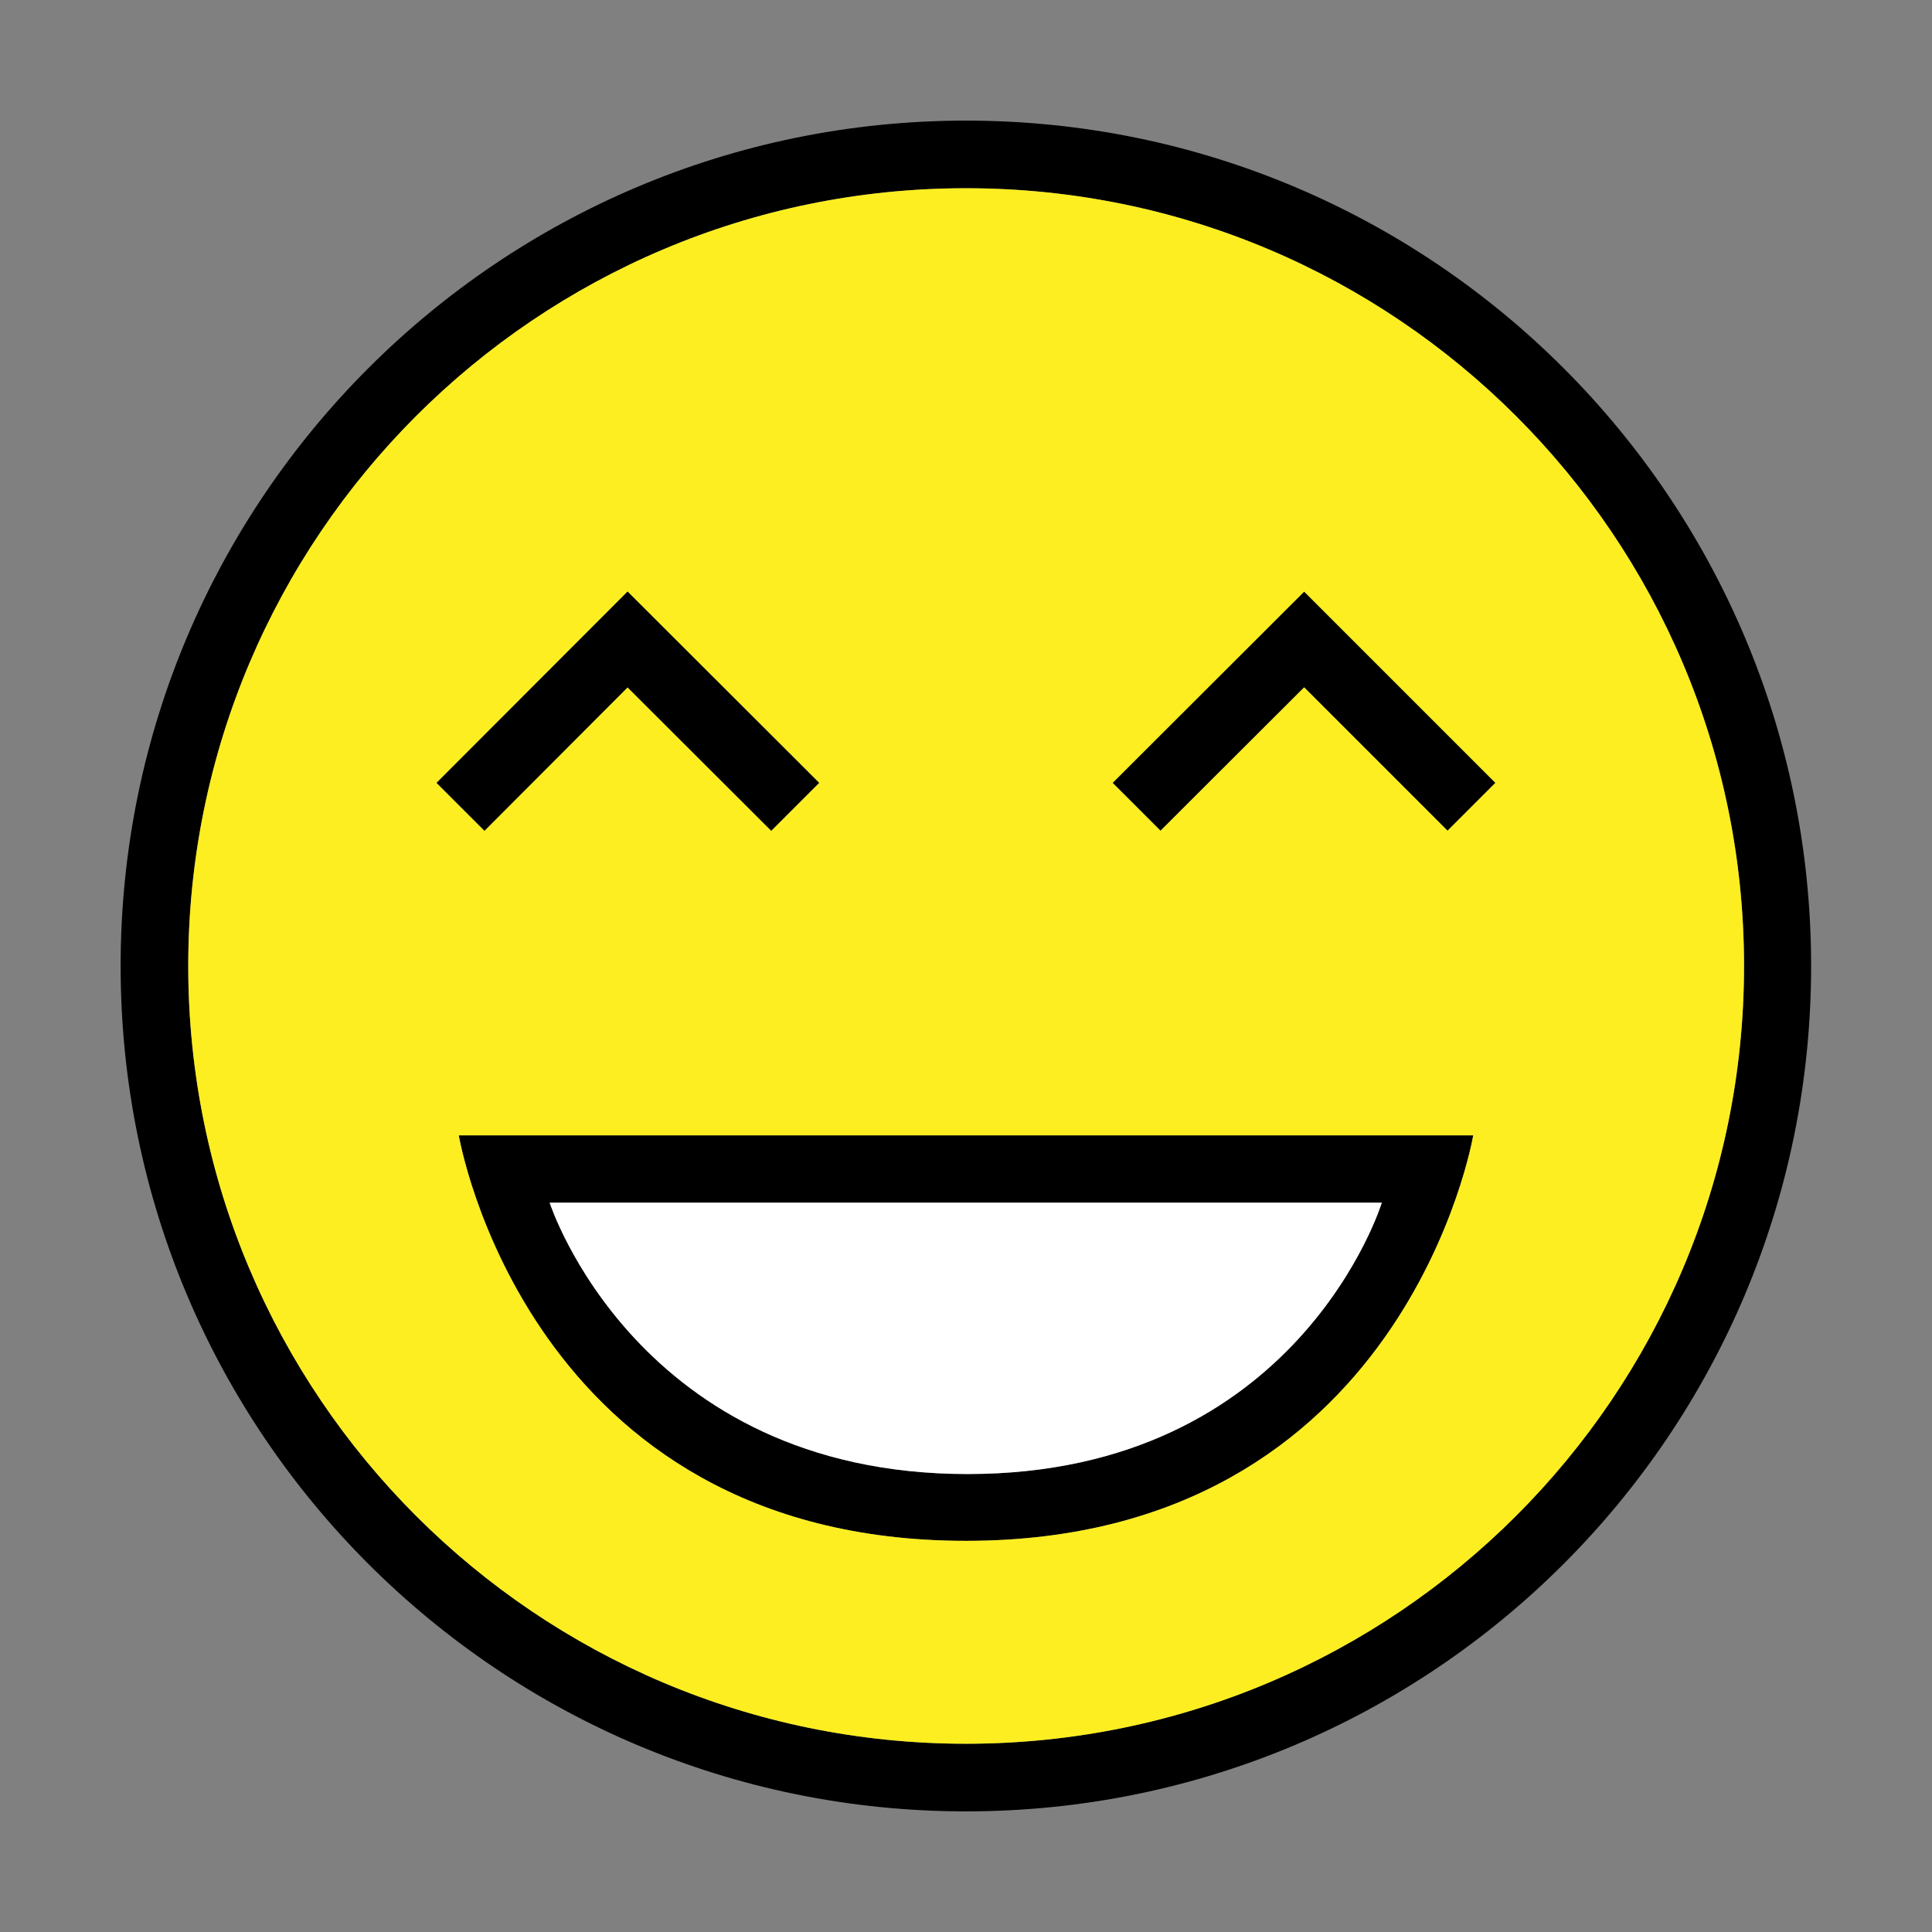 <?xml version="1.0" encoding="utf-8"?>
<!-- Generator: Adobe Illustrator 15.0.2, SVG Export Plug-In . SVG Version: 6.00 Build 0)  -->
<!DOCTYPE svg PUBLIC "-//W3C//DTD SVG 1.1//EN" "http://www.w3.org/Graphics/SVG/1.1/DTD/svg11.dtd">
<svg version="1.1"
	 id="Layer_1" xmlns:x="http://ns.adobe.com/Extensibility/1.0/" xmlns:i="http://ns.adobe.com/AdobeIllustrator/10.0/" xmlns:graph="http://ns.adobe.com/Graphs/1.0/" xmlns:sketch="http://www.bohemiancoding.com/sketch/ns"
	 xmlns="http://www.w3.org/2000/svg" xmlns:xlink="http://www.w3.org/1999/xlink" xmlns:a="http://ns.adobe.com/AdobeSVGViewerExtensions/3.0/"
	 x="0px" y="0px" width="640px" height="640px" viewBox="-280 -280 640 640" enable-background="new -280 -280 640 640"
	 xml:space="preserve">
<rect x="-280" y="-280" width="640" height="640" fill="#808080" stroke="none"/>
<title></title>
<desc></desc>
<g id="Page-1" display="none">
	<g id="icon-51-laughing-face" display="inline">
		<path id="laughing-face" d="M41.25,72.5c17.259,0,31.25-13.991,31.25-31.25S58.509,10,41.25,10S10,23.991,10,41.25
			S23.991,72.5,41.25,72.5L41.25,72.5z M41.25,70C57.129,70,70,57.128,70,41.25S57.129,12.5,41.25,12.5
			c-15.878,0-28.75,12.872-28.75,28.75S25.372,70,41.25,70L41.25,70z M46.679,34.482l7.071-7.071l7.071,7.071l-1.769,1.768
			l-5.303-5.303l-5.303,5.303L46.679,34.482L46.679,34.482z M21.679,34.482l7.071-7.071l7.071,7.071l-1.768,1.768l-5.303-5.303
			l-5.303,5.303L21.679,34.482L21.679,34.482z M22.5,47.5c0,0,2.5,15,18.75,15S60,47.5,60,47.5H22.5L22.5,47.5z M25.861,50
			c0,0,3.219,10.033,15.45,10.033S56.605,50,56.605,50H25.861L25.861,50z"/>
	</g>
</g>
<g id="icon-51-laughing-face_1_">
	<g id="XMLID_1_">
		<g>
			<polygon points="215.376,-20.671 199.515,-4.81 152.02,-52.305 104.435,-4.81 88.572,-20.671 152.02,-84.028 			"/>
			<path d="M319.956,39.998c0,154.763-125.28,280.043-279.954,280.043c-154.584,0-280.043-125.28-280.043-280.043
				c0-154.674,125.459-280.043,280.043-280.043C194.676-240.046,319.956-114.676,319.956,39.998z M40.002,297.638
				c142.217,0,257.729-115.333,257.729-257.64s-115.513-257.64-257.729-257.64c-142.217,0-257.64,115.333-257.64,257.64
				S-102.215,297.638,40.002,297.638z"/>
			<path d="M40.54,208.292c109.687,0,137.198-89.883,137.198-89.883H-97.914C-97.914,118.409-68.969,208.292,40.54,208.292z
				 M208.028,96.096c0,0-22.583,134.331-168.026,134.331c-145.533,0-168.026-134.331-168.026-134.331H208.028z"/>
			<path fill="#FCEE21" d="M40.002-217.643c142.217,0,257.729,115.333,257.729,257.64s-115.513,257.64-257.729,257.64
				c-142.217,0-257.64-115.333-257.64-257.64S-102.215-217.643,40.002-217.643z M199.515-4.81l15.861-15.861L152.02-84.028
				L88.572-20.671L104.435-4.81l47.585-47.495L199.515-4.81z M208.028,96.096h-336.053c0,0,22.493,134.331,168.026,134.331
				C185.445,230.427,208.028,96.096,208.028,96.096z M-24.52-4.81l15.861-15.861l-63.446-63.357l-63.268,63.357l15.862,15.861
				l47.406-47.495L-24.52-4.81z"/>
			<path fill="#FFFFFF" d="M-97.914,118.409h275.652c0,0-27.512,89.883-137.198,89.883
				C-68.969,208.292-97.914,118.409-97.914,118.409z"/>
			<polygon points="-8.659,-20.671 -24.52,-4.81 -72.105,-52.305 -119.511,-4.81 -135.373,-20.671 -72.105,-84.028 			"/>
		</g>
		<g>
		</g>
	</g>
</g>
</svg>
